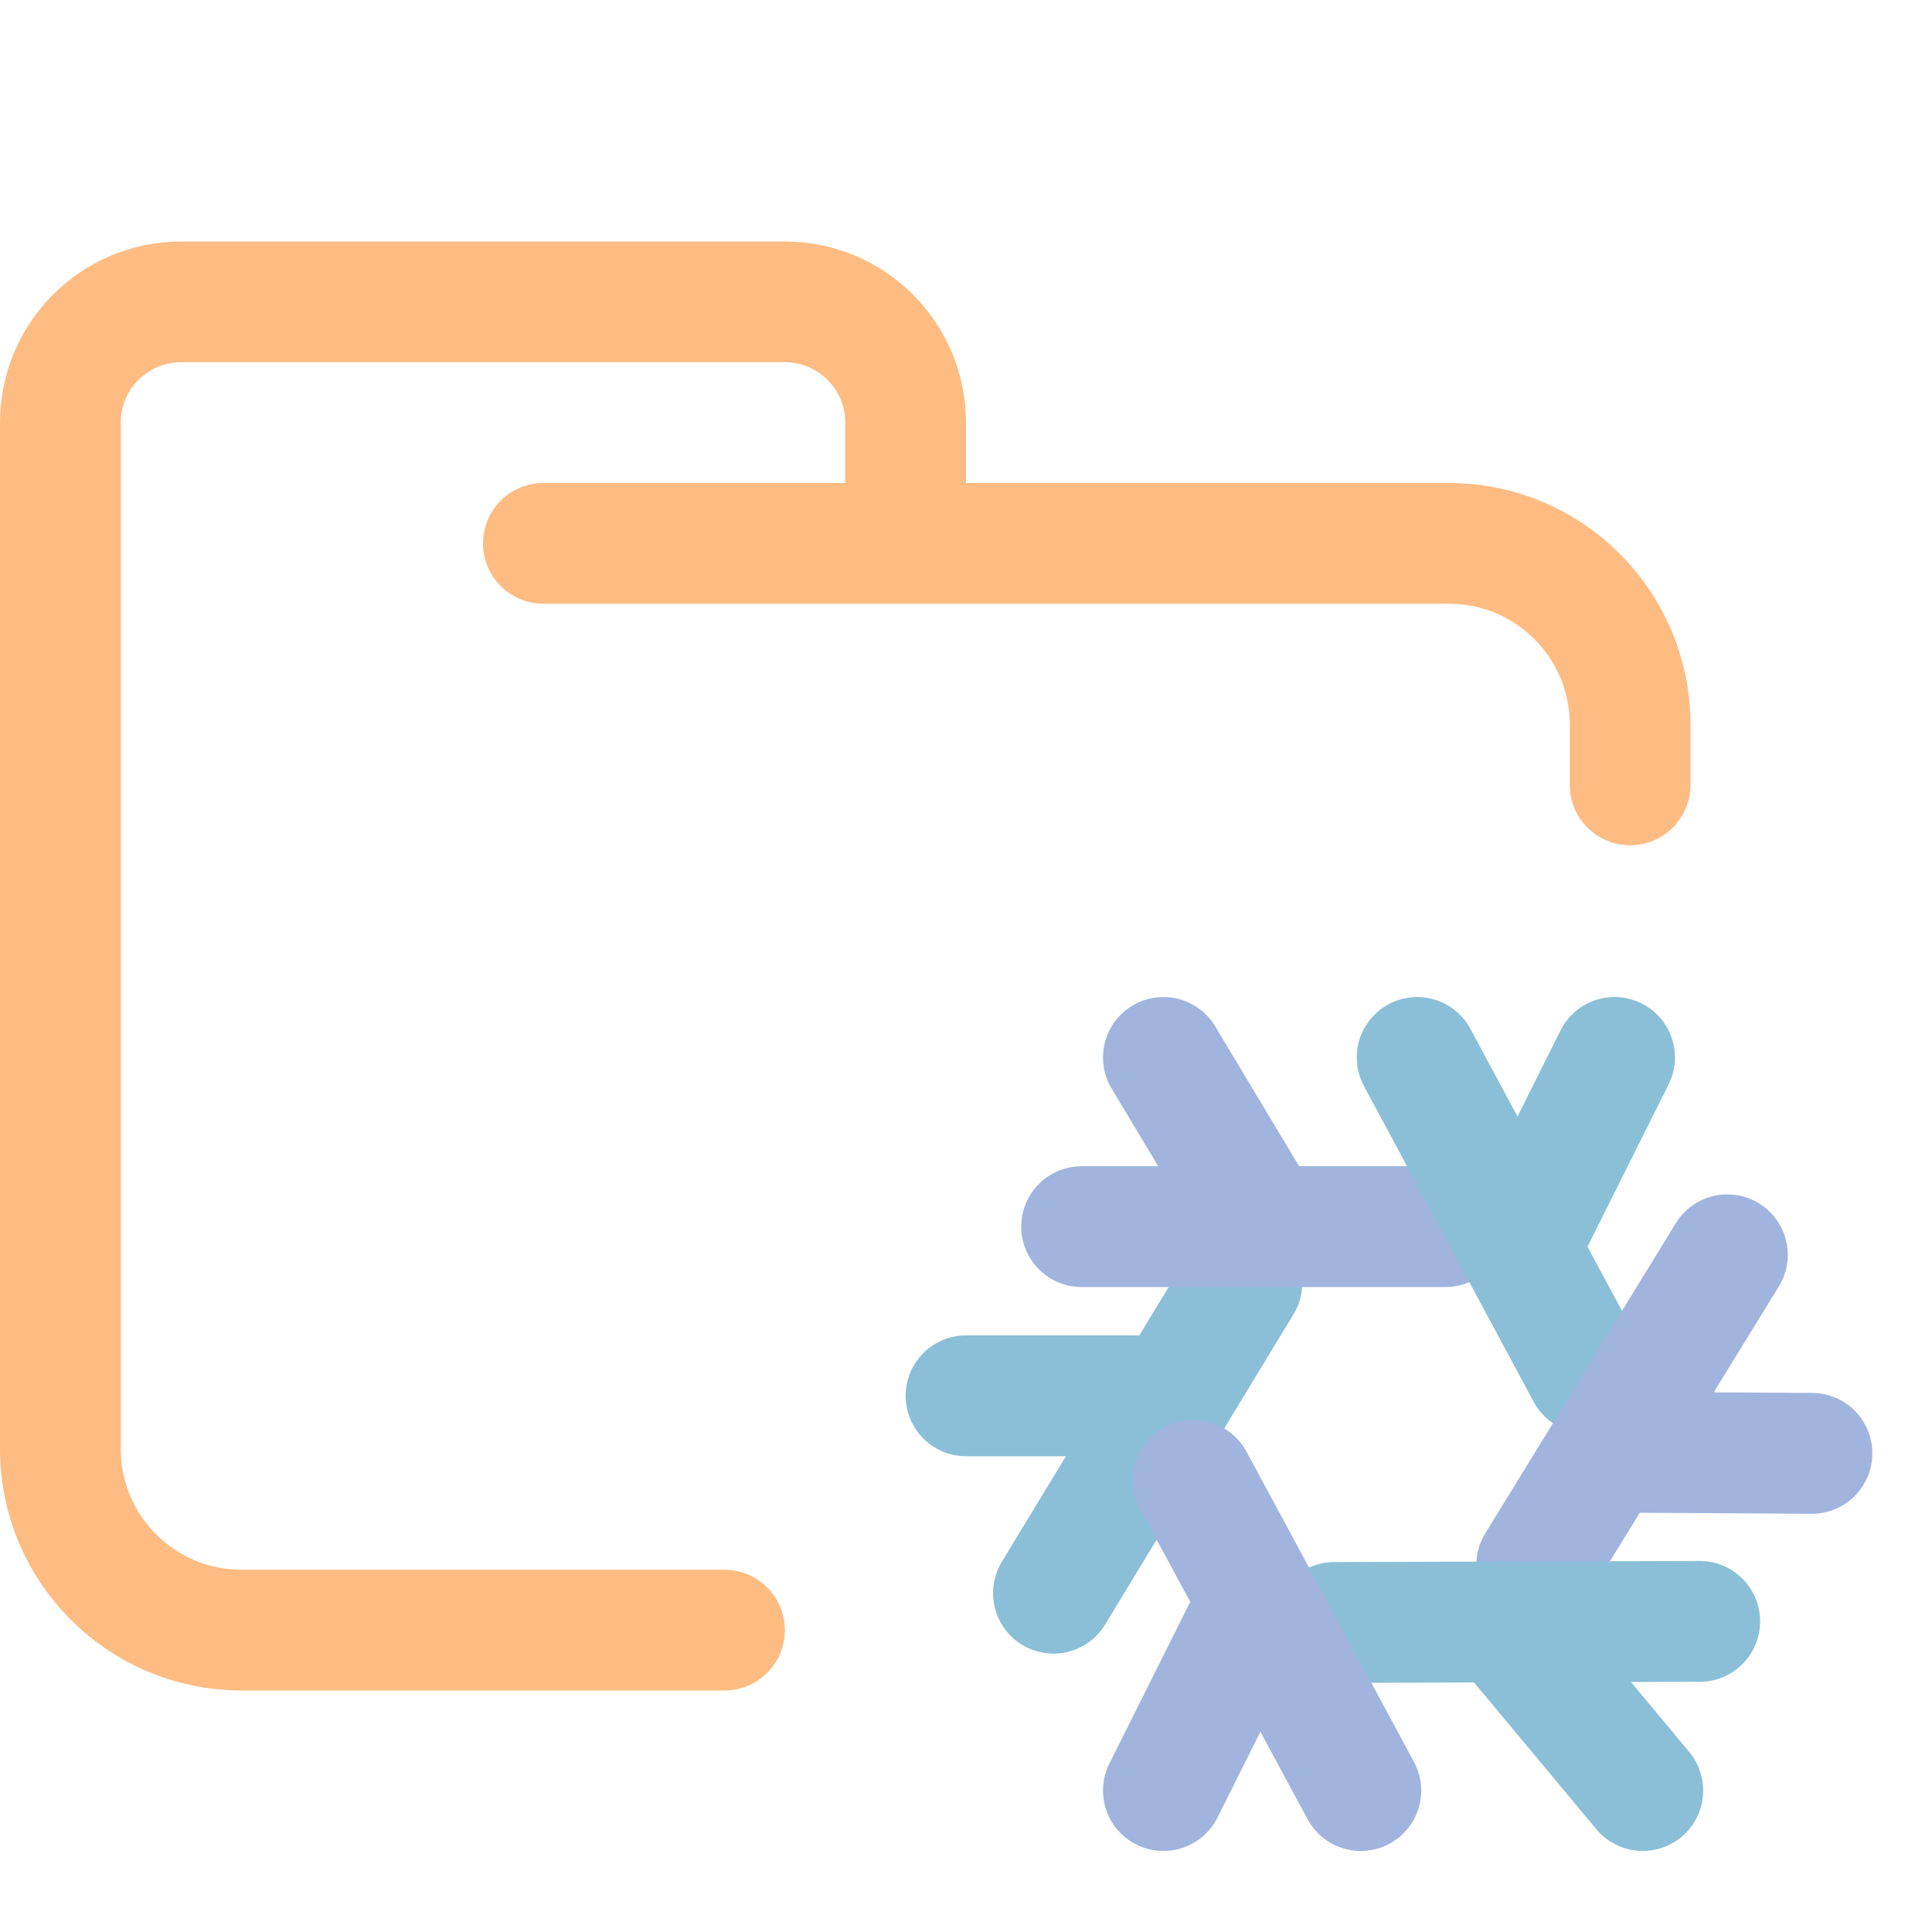 <svg xmlns="http://www.w3.org/2000/svg" width="16" height="16" viewBox="0 0 16 16">
	<path fill="none" stroke="#FEBC82" stroke-linecap="round" stroke-linejoin="round" d="M 4.5,4.5 H 12 c 0.828,0 1.5,0.672 1.5,1.5 V 6.5 M 6,13.5 H 2 C 1.172,13.5 0.5,12.828 0.5,12 V 3.5 c 0,-0.552 0.448,-1 1,-1 h 5 c 0.552,0 1,0.448 1,1 v 1" />
	<g fill="none" stroke-linecap="round" stroke-linejoin="round" stroke-width="2.143" transform="translate(7.767 8.057) scale(0.467 0.467)">
		<path stroke="#8ABFD7" d="M 0.5,7.5 H 4 M 5.39,5.5 2.05,11" />
		<path stroke="#A0B4DE" d="M 4,1.5 5.5,4 M 9,4.5 H 2.55" />
		<path stroke="#8ABFD7" d="m 12,1.5 -1.5,3 M 11.51,7.1 8.5,1.5" />
		<path stroke="#A0B4DE" d="M 15.5,8.52 12,8.5 m -1.38,2 L 14,5" />
		<path stroke="#8ABFD7" d="M 12.5,14.5 10,11.5 M 7.03,11.52 13.51,11.5" />
		<path stroke="#A0B4DE" d="m 4,14.5 1.5,-3 M 4.53,9 7.5,14.5" />
	</g>
</svg>